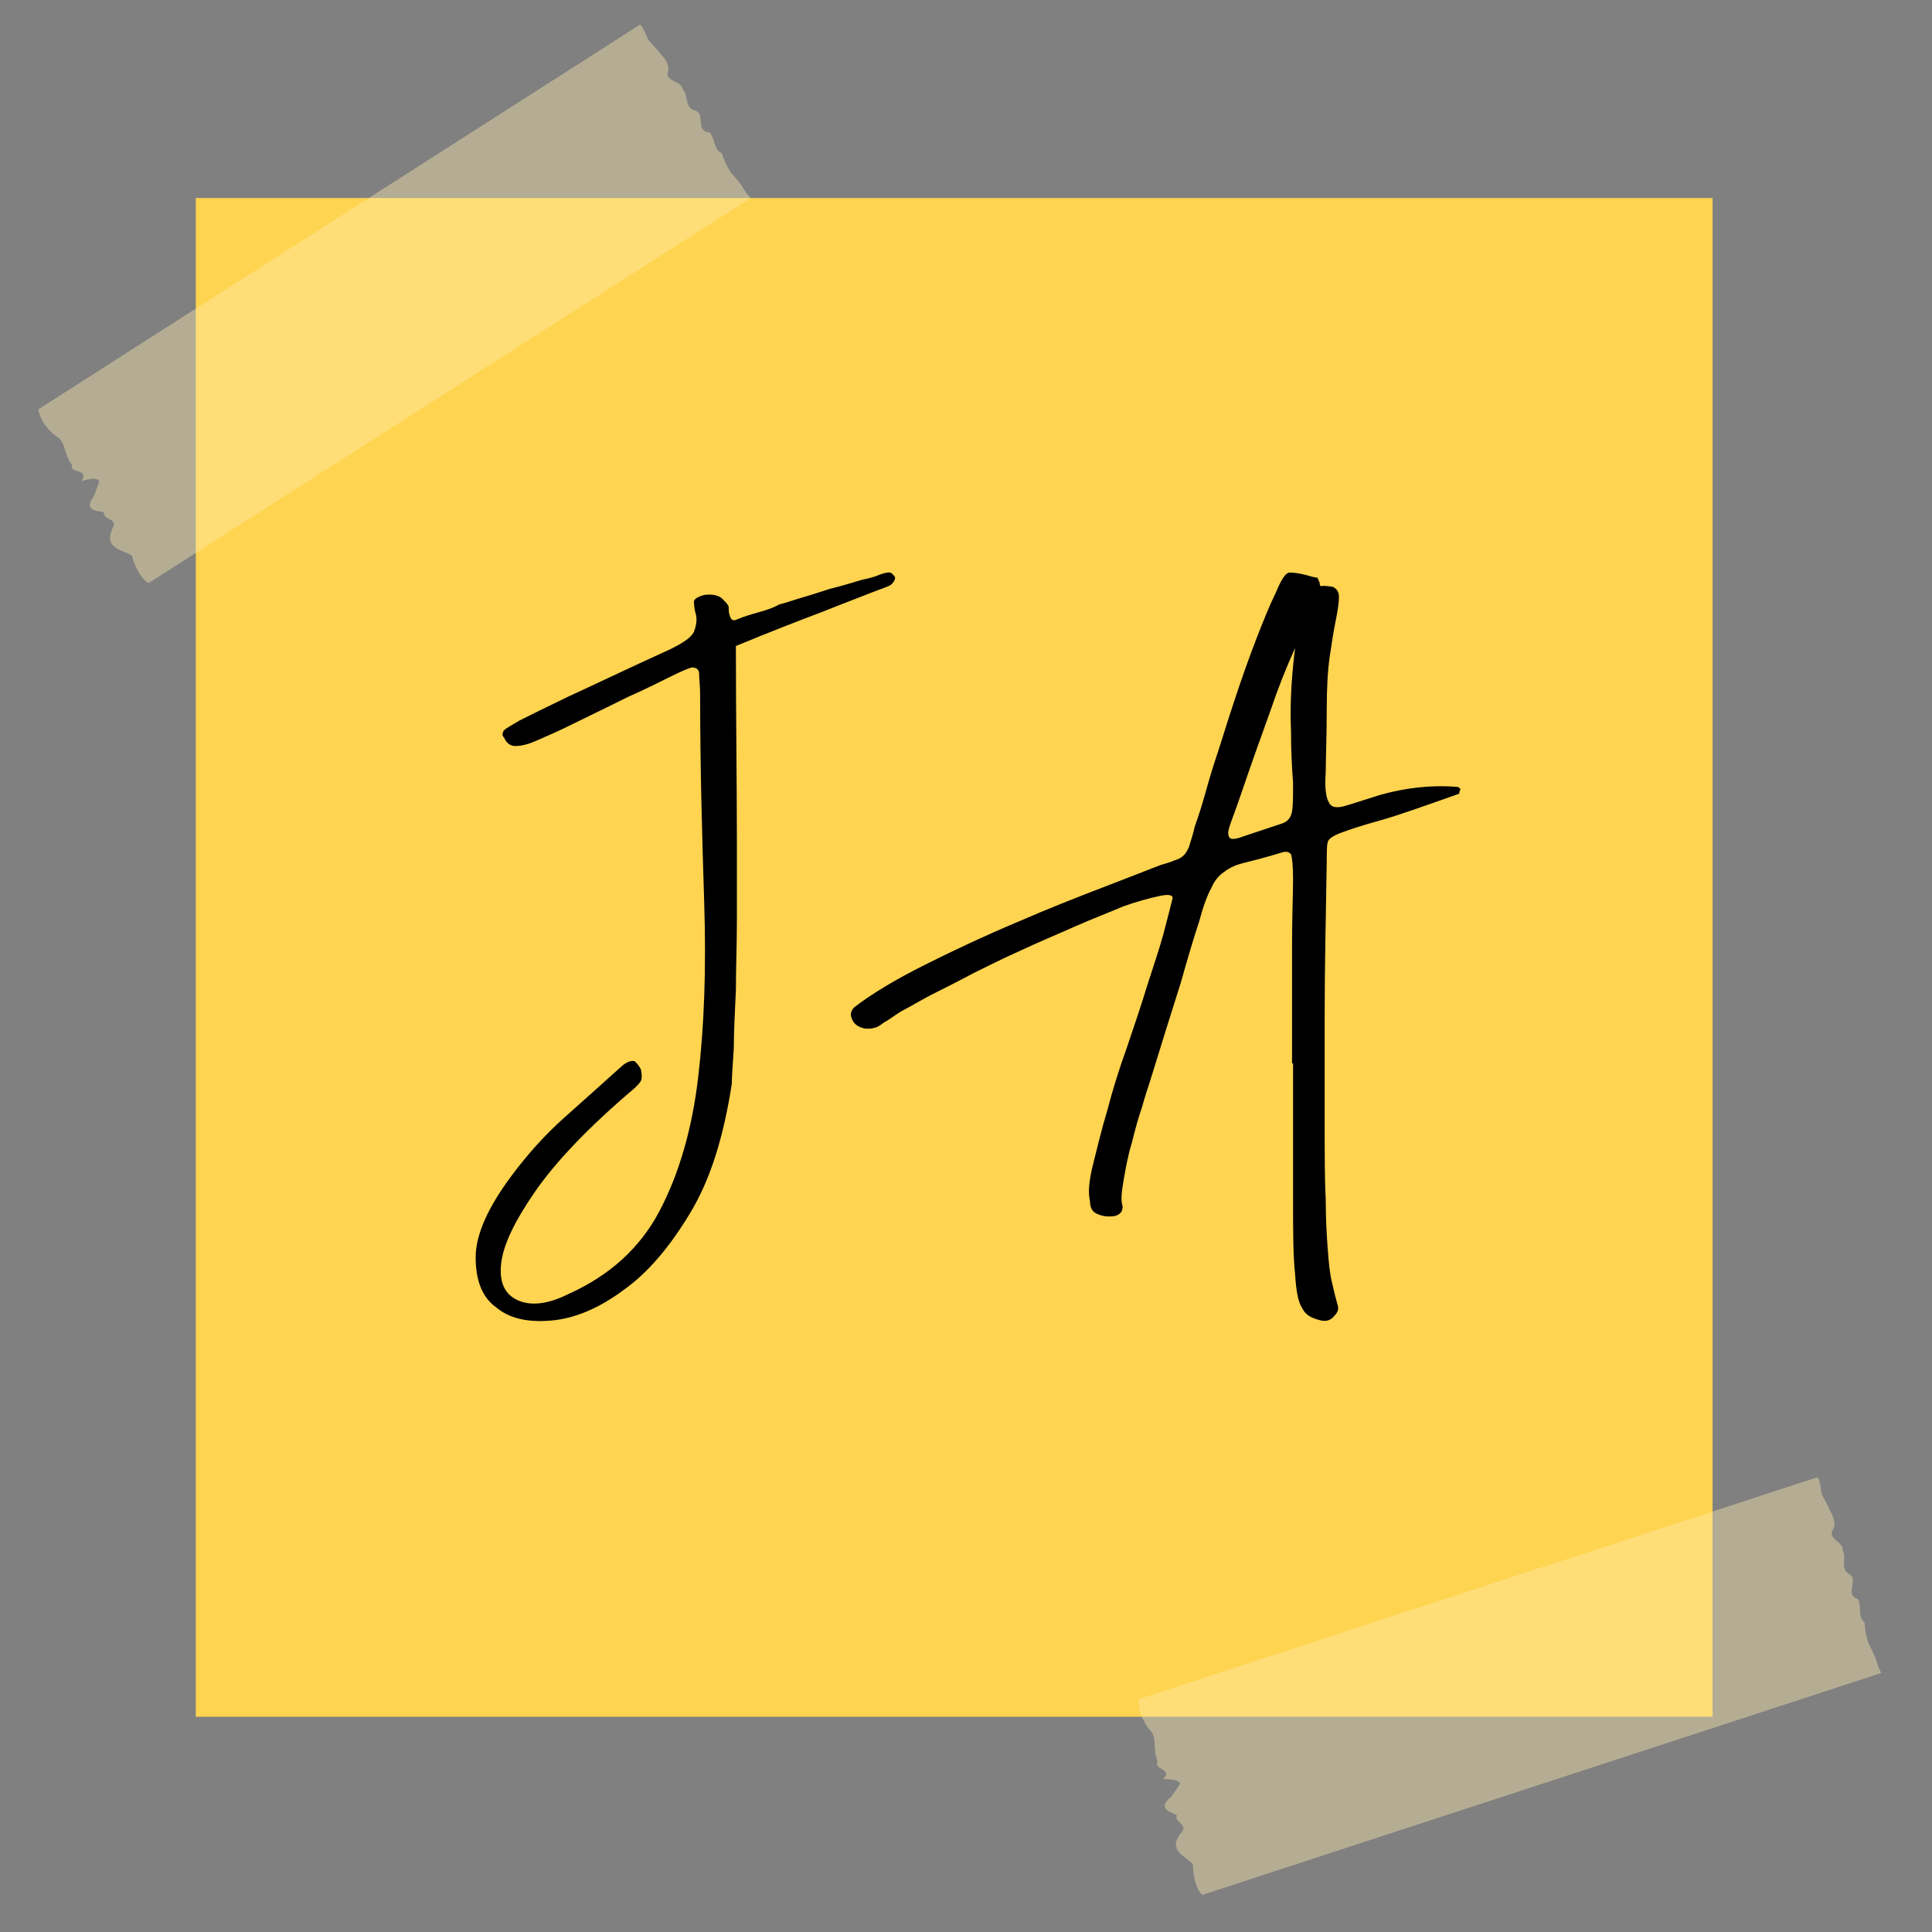 <svg xmlns="http://www.w3.org/2000/svg" xmlns:xlink="http://www.w3.org/1999/xlink" width="150" zoomAndPan="magnify" viewBox="0 0 112.5 112.5" height="150" preserveAspectRatio="xMidYMid meet" version="1.0"><rect x="0" y="0" width="112.5" height="112.5" fill="#808080" stroke="none"/><defs><g/><clipPath id="aa33c9fe11"><path d="M 2.062 1.379 L 44 1.379 L 44 34 L 2.062 34 Z M 2.062 1.379 " clip-rule="nonzero"/></clipPath><clipPath id="0f471e23e7"><path d="M 66 86 L 109.586 86 L 109.586 110.395 L 66 110.395 Z M 66 86 " clip-rule="nonzero"/></clipPath></defs><path fill="#ffd450" d="M 11.402 11.531 L 99.723 11.531 L 99.723 99.965 L 11.402 99.965 Z M 11.402 11.531 " fill-opacity="1" fill-rule="nonzero"/><g clip-path="url(#aa33c9fe11)"><path fill="#ffedaf" d="M 43.699 11.543 C 43.738 11.52 43.441 11.711 42.809 12.113 L 41.766 12.781 L 40.371 13.672 C 35.23 16.957 25.172 23.391 17.762 28.129 C 16.031 29.234 14.445 30.25 13.102 31.109 C 11.758 31.969 10.793 32.582 9.883 33.168 C 9.195 33.605 8.598 33.988 8.684 33.934 C 8.582 33.996 7.984 33.492 7.68 32.352 C 7.164 32.016 6.031 31.961 6.535 30.805 C 6.922 30.145 5.98 30.312 6.059 29.824 C 5.52 29.734 4.871 29.703 5.473 28.871 C 5.582 28.582 5.707 28.277 5.777 28.012 C 5.688 27.848 5.379 27.824 4.75 28.008 C 5.23 27.262 4.023 27.605 4.199 27.078 C 3.73 26.543 3.852 25.688 3.262 25.398 C 2.316 24.668 2.223 23.84 2.238 23.832 C 2.301 23.789 2.059 23.945 2.953 23.375 C 3.242 23.188 3.98 22.719 4.871 22.148 L 6.133 21.34 L 7.758 20.301 L 9.441 19.227 C 10.027 18.852 10.648 18.453 11.367 17.992 L 15.461 15.379 C 18.766 13.262 22.289 11.012 25.52 8.945 C 26.328 8.43 27.117 7.926 27.879 7.438 C 28.641 6.949 29.379 6.48 30.078 6.031 C 30.797 5.57 31.586 5.066 32.039 4.777 C 32.379 4.562 33.199 4.035 33.812 3.645 C 34.934 2.926 35.25 2.723 35.332 2.672 C 35.871 2.328 36.355 2.02 36.332 2.031 L 37.254 1.438 C 37.305 1.406 37.488 1.684 37.699 2.211 C 37.809 2.469 38.105 2.672 38.328 2.977 C 38.555 3.277 38.922 3.535 38.926 4.059 C 38.609 4.789 39.684 4.66 39.75 5.195 C 40.109 5.539 39.82 6.32 40.535 6.453 C 41.066 6.707 40.484 7.672 41.32 7.715 C 41.656 8.074 41.539 8.711 42.031 8.922 C 42.16 9.367 42.359 9.734 42.559 10.051 C 42.812 10.332 43.023 10.594 43.195 10.812 C 43.449 11.309 43.727 11.523 43.703 11.543 Z M 43.699 11.543 " fill-opacity="0.42" fill-rule="nonzero"/></g><g clip-path="url(#0f471e23e7)"><path fill="#ffedaf" d="M 109.539 97.422 C 109.582 97.406 109.246 97.516 108.531 97.75 L 107.355 98.133 C 106.895 98.285 106.363 98.457 105.785 98.648 C 99.984 100.543 88.641 104.25 80.281 106.98 C 78.332 107.621 76.543 108.203 75.027 108.699 C 73.539 109.184 72.422 109.551 71.395 109.887 C 70.621 110.141 69.945 110.359 70.039 110.328 C 69.93 110.367 69.477 109.727 69.465 108.547 C 69.051 108.09 67.969 107.754 68.746 106.762 C 69.281 106.219 68.332 106.145 68.527 105.695 C 68.027 105.469 67.406 105.277 68.199 104.625 C 68.379 104.367 68.574 104.109 68.711 103.867 C 68.66 103.688 68.371 103.586 67.715 103.605 C 68.367 103.004 67.109 103.035 67.414 102.566 C 67.094 101.93 67.426 101.133 66.926 100.707 C 66.191 99.762 66.309 98.938 66.324 98.93 C 66.398 98.906 66.125 98.996 67.129 98.668 C 67.457 98.562 68.289 98.289 69.297 97.961 C 69.574 97.871 70.039 97.719 70.715 97.496 C 71.32 97.297 71.484 97.246 72.551 96.895 L 74.445 96.273 C 75.105 96.059 75.812 95.828 76.621 95.566 C 78.086 95.086 79.641 94.578 81.238 94.055 C 84.969 92.836 88.941 91.539 92.586 90.348 C 93.496 90.051 94.383 89.758 95.242 89.48 C 96.105 89.199 96.934 88.926 97.727 88.668 C 98.516 88.41 99.426 88.113 99.938 87.945 C 100.316 87.82 101.242 87.52 101.934 87.293 C 103.199 86.879 103.559 86.762 103.652 86.73 C 104.258 86.535 104.805 86.355 104.777 86.363 L 105.82 86.023 C 105.879 86.004 105.988 86.316 106.055 86.879 C 106.102 87.156 106.336 87.43 106.477 87.781 C 106.621 88.125 106.91 88.469 106.785 88.977 C 106.297 89.605 107.367 89.754 107.297 90.285 C 107.559 90.711 107.086 91.391 107.746 91.699 C 108.195 92.078 107.395 92.867 108.188 93.117 C 108.422 93.551 108.148 94.137 108.574 94.465 C 108.586 94.926 108.688 95.332 108.801 95.691 C 108.977 96.027 109.117 96.332 109.23 96.586 C 109.352 97.133 109.566 97.41 109.535 97.422 Z M 109.539 97.422 " fill-opacity="0.42" fill-rule="nonzero"/></g><g fill="#000000" fill-opacity="1"><g transform="translate(26.331, 76.895)"><g><path d="M 24.898 -43.438 C 24.777 -43.379 24.48 -43.258 23.887 -43.141 C 23.293 -42.961 22.699 -42.781 21.984 -42.605 C 21.273 -42.367 20.68 -42.188 20.086 -42.012 C 19.488 -41.832 19.191 -41.715 19.074 -41.715 C 18.66 -41.477 18.242 -41.355 17.828 -41.238 C 17.41 -41.121 16.996 -41 16.578 -40.824 C 16.34 -40.703 16.223 -40.824 16.164 -41.059 C 16.102 -41.18 16.102 -41.355 16.102 -41.535 C 16.102 -41.652 15.926 -41.832 15.688 -42.07 C 15.449 -42.25 15.094 -42.309 14.676 -42.25 C 14.203 -42.129 14.023 -41.953 14.082 -41.773 C 14.082 -41.535 14.141 -41.297 14.203 -41.059 C 14.262 -40.762 14.203 -40.465 14.082 -40.109 C 13.906 -39.754 13.43 -39.457 12.715 -39.098 C 10.102 -37.91 8.141 -36.961 6.832 -36.367 C 5.465 -35.711 4.516 -35.238 3.922 -34.941 C 3.328 -34.582 2.973 -34.406 2.973 -34.285 C 2.91 -34.168 2.91 -34.047 3.031 -33.93 C 3.148 -33.633 3.387 -33.453 3.684 -33.453 C 3.922 -33.453 4.336 -33.512 4.871 -33.75 C 5.406 -33.988 6.121 -34.285 6.953 -34.703 C 7.785 -35.117 8.914 -35.652 10.219 -36.305 C 11.289 -36.781 12.121 -37.199 12.715 -37.496 C 13.309 -37.793 13.727 -37.969 13.965 -38.031 C 14.203 -38.031 14.379 -37.91 14.379 -37.672 C 14.379 -37.375 14.438 -36.961 14.438 -36.367 C 14.438 -32.086 14.559 -28.047 14.676 -24.305 C 14.797 -20.5 14.676 -17.113 14.32 -14.141 C 13.965 -11.113 13.191 -8.496 12.062 -6.359 C 10.934 -4.219 9.152 -2.613 6.773 -1.547 C 5.586 -0.949 4.574 -0.832 3.805 -1.188 C 3.031 -1.547 2.734 -2.258 2.852 -3.328 C 2.973 -4.398 3.625 -5.766 4.812 -7.488 C 6 -9.211 7.902 -11.23 10.637 -13.547 C 10.816 -13.727 10.934 -13.844 10.992 -13.965 C 11.051 -14.082 11.051 -14.262 10.992 -14.617 C 10.875 -14.855 10.754 -14.973 10.637 -15.094 C 10.457 -15.152 10.219 -15.094 9.922 -14.855 C 8.734 -13.785 7.605 -12.777 6.535 -11.824 C 5.406 -10.816 4.398 -9.688 3.504 -8.496 C 2.078 -6.598 1.367 -4.992 1.367 -3.684 C 1.367 -2.375 1.723 -1.367 2.555 -0.773 C 3.328 -0.117 4.398 0.117 5.766 0 C 7.129 -0.117 8.555 -0.715 9.984 -1.781 C 11.41 -2.793 12.656 -4.277 13.844 -6.238 C 15.035 -8.199 15.805 -10.695 16.281 -13.785 C 16.281 -14.203 16.34 -14.914 16.398 -15.867 C 16.398 -16.816 16.461 -17.945 16.52 -19.254 C 16.52 -20.5 16.578 -21.867 16.578 -23.352 L 16.578 -27.867 C 16.578 -31.316 16.52 -35.117 16.52 -39.277 C 18.66 -40.168 20.383 -40.824 21.629 -41.297 C 22.816 -41.773 23.77 -42.129 24.363 -42.367 C 24.957 -42.605 25.371 -42.723 25.551 -42.844 C 25.668 -42.961 25.789 -43.082 25.789 -43.258 C 25.789 -43.316 25.73 -43.379 25.609 -43.496 C 25.492 -43.613 25.254 -43.555 24.898 -43.438 Z M 24.898 -43.438 "/></g></g></g><g fill="#000000" fill-opacity="1"><g transform="translate(44.613, 76.895)"><g/></g></g><g fill="#000000" fill-opacity="1"><g transform="translate(50.554, 76.895)"><g/></g></g><g fill="#000000" fill-opacity="1"><g transform="translate(56.496, 76.895)"><g/></g></g><g fill="#000000" fill-opacity="1"><g transform="translate(62.459, 76.895)"><g><path d="M 22.344 -31.078 C 20.855 -31.195 19.371 -31.02 17.887 -30.602 C 16.934 -30.305 16.223 -30.066 15.805 -29.949 C 15.332 -29.828 15.035 -29.891 14.914 -30.188 C 14.738 -30.484 14.676 -31.078 14.738 -31.91 C 14.738 -32.742 14.797 -33.988 14.797 -35.652 C 14.797 -36.84 14.855 -37.852 14.973 -38.684 C 15.094 -39.516 15.211 -40.227 15.332 -40.824 C 15.449 -41.418 15.508 -41.832 15.508 -42.129 C 15.508 -42.426 15.391 -42.605 15.152 -42.723 C 14.797 -42.781 14.617 -42.781 14.559 -42.781 C 14.438 -42.723 14.379 -42.781 14.379 -43.02 C 14.32 -43.02 14.32 -43.082 14.32 -43.141 C 14.32 -43.141 14.262 -43.199 14.262 -43.258 C 14.141 -43.258 13.906 -43.316 13.488 -43.438 C 13.012 -43.555 12.715 -43.555 12.598 -43.555 C 12.359 -43.496 12.121 -43.082 11.824 -42.367 C 11.469 -41.652 11.113 -40.762 10.695 -39.691 C 10.281 -38.625 9.863 -37.434 9.449 -36.188 C 9.031 -34.941 8.676 -33.75 8.32 -32.68 C 7.961 -31.613 7.727 -30.66 7.488 -29.891 C 7.25 -29.117 7.07 -28.699 7.07 -28.582 C 6.953 -28.105 6.832 -27.809 6.773 -27.57 C 6.656 -27.332 6.598 -27.215 6.477 -27.098 C 6.359 -26.977 6.18 -26.859 5.941 -26.801 C 5.703 -26.68 5.406 -26.621 5.051 -26.5 C 4.457 -26.266 3.387 -25.848 1.844 -25.254 C 0.297 -24.66 -1.367 -24.008 -3.148 -23.234 C -4.992 -22.461 -6.773 -21.629 -8.555 -20.738 C -10.34 -19.848 -11.707 -19.016 -12.715 -18.242 C -12.953 -18.004 -12.953 -17.766 -12.836 -17.527 C -12.715 -17.23 -12.418 -17.055 -12.062 -16.996 C -11.824 -16.996 -11.648 -16.996 -11.527 -17.055 C -11.41 -17.055 -11.23 -17.172 -10.992 -17.352 C -10.754 -17.469 -10.457 -17.707 -9.984 -18.004 C -9.508 -18.242 -8.855 -18.66 -7.902 -19.133 C -7.426 -19.371 -6.715 -19.727 -5.824 -20.203 C -4.992 -20.617 -4.039 -21.094 -2.973 -21.57 C -1.961 -22.047 -0.949 -22.461 0.117 -22.938 C 1.188 -23.41 2.141 -23.77 2.973 -24.125 C 3.805 -24.422 4.516 -24.602 5.051 -24.719 C 5.586 -24.84 5.824 -24.777 5.824 -24.602 C 5.703 -24.125 5.527 -23.41 5.289 -22.52 C 5.051 -21.629 4.695 -20.617 4.336 -19.488 C 3.98 -18.301 3.566 -17.113 3.148 -15.867 C 2.676 -14.559 2.316 -13.371 2.02 -12.242 C 1.664 -11.051 1.426 -10.043 1.188 -9.09 C 0.949 -8.141 0.891 -7.426 1.012 -6.953 C 1.012 -6.598 1.129 -6.359 1.367 -6.238 C 1.605 -6.121 1.844 -6.062 2.078 -6.062 C 2.316 -6.062 2.496 -6.062 2.676 -6.18 C 2.852 -6.297 2.91 -6.418 2.91 -6.656 C 2.793 -7.012 2.852 -7.488 2.973 -8.199 C 3.09 -8.855 3.207 -9.566 3.445 -10.34 C 3.625 -11.051 3.805 -11.766 4.039 -12.418 C 4.219 -13.074 4.398 -13.609 4.516 -13.965 C 5.23 -16.281 5.824 -18.184 6.297 -19.668 C 6.715 -21.152 7.07 -22.344 7.367 -23.234 C 7.605 -24.125 7.844 -24.777 8.082 -25.195 C 8.258 -25.609 8.496 -25.906 8.855 -26.145 C 9.152 -26.383 9.566 -26.562 10.102 -26.68 C 10.578 -26.801 11.289 -26.977 12.242 -27.273 C 12.477 -27.332 12.598 -27.273 12.715 -27.156 C 12.777 -26.977 12.836 -26.5 12.836 -25.668 C 12.836 -24.84 12.777 -23.59 12.777 -21.926 C 12.777 -20.262 12.777 -17.945 12.777 -14.973 L 12.836 -14.973 L 12.836 -7.129 C 12.836 -5.23 12.836 -3.742 12.953 -2.734 C 13.012 -1.723 13.133 -1.07 13.371 -0.715 C 13.547 -0.355 13.844 -0.18 14.262 -0.059 C 14.617 0.059 14.914 0.059 15.152 -0.18 C 15.391 -0.414 15.508 -0.594 15.449 -0.832 C 15.332 -1.246 15.211 -1.723 15.094 -2.258 C 14.973 -2.734 14.914 -3.387 14.855 -4.16 C 14.797 -4.934 14.738 -5.883 14.738 -7.07 C 14.676 -8.199 14.676 -9.688 14.676 -11.469 C 14.676 -13.25 14.676 -15.332 14.676 -17.828 C 14.676 -20.32 14.738 -23.293 14.797 -26.738 C 14.797 -27.273 14.797 -27.629 14.855 -27.867 C 14.914 -28.047 15.152 -28.227 15.629 -28.402 C 16.102 -28.582 16.816 -28.82 17.887 -29.117 C 18.957 -29.414 20.441 -29.949 22.461 -30.66 C 22.461 -30.66 22.52 -30.66 22.52 -30.723 C 22.52 -30.781 22.52 -30.84 22.578 -30.898 C 22.578 -31.02 22.461 -31.078 22.344 -31.078 Z M 12.18 -28.938 L 10.043 -28.227 C 9.566 -28.047 9.27 -27.988 9.152 -28.105 C 9.031 -28.227 9.031 -28.461 9.152 -28.82 C 9.27 -29.176 9.508 -29.77 9.746 -30.484 C 10.457 -32.562 11.051 -34.227 11.527 -35.535 C 11.945 -36.781 12.418 -37.969 12.953 -39.16 C 12.715 -37.258 12.656 -35.652 12.715 -34.406 C 12.715 -33.098 12.777 -32.086 12.836 -31.316 C 12.836 -30.543 12.836 -30.008 12.777 -29.652 C 12.715 -29.293 12.539 -29.059 12.18 -28.938 Z M 12.18 -28.938 "/></g></g></g></svg>